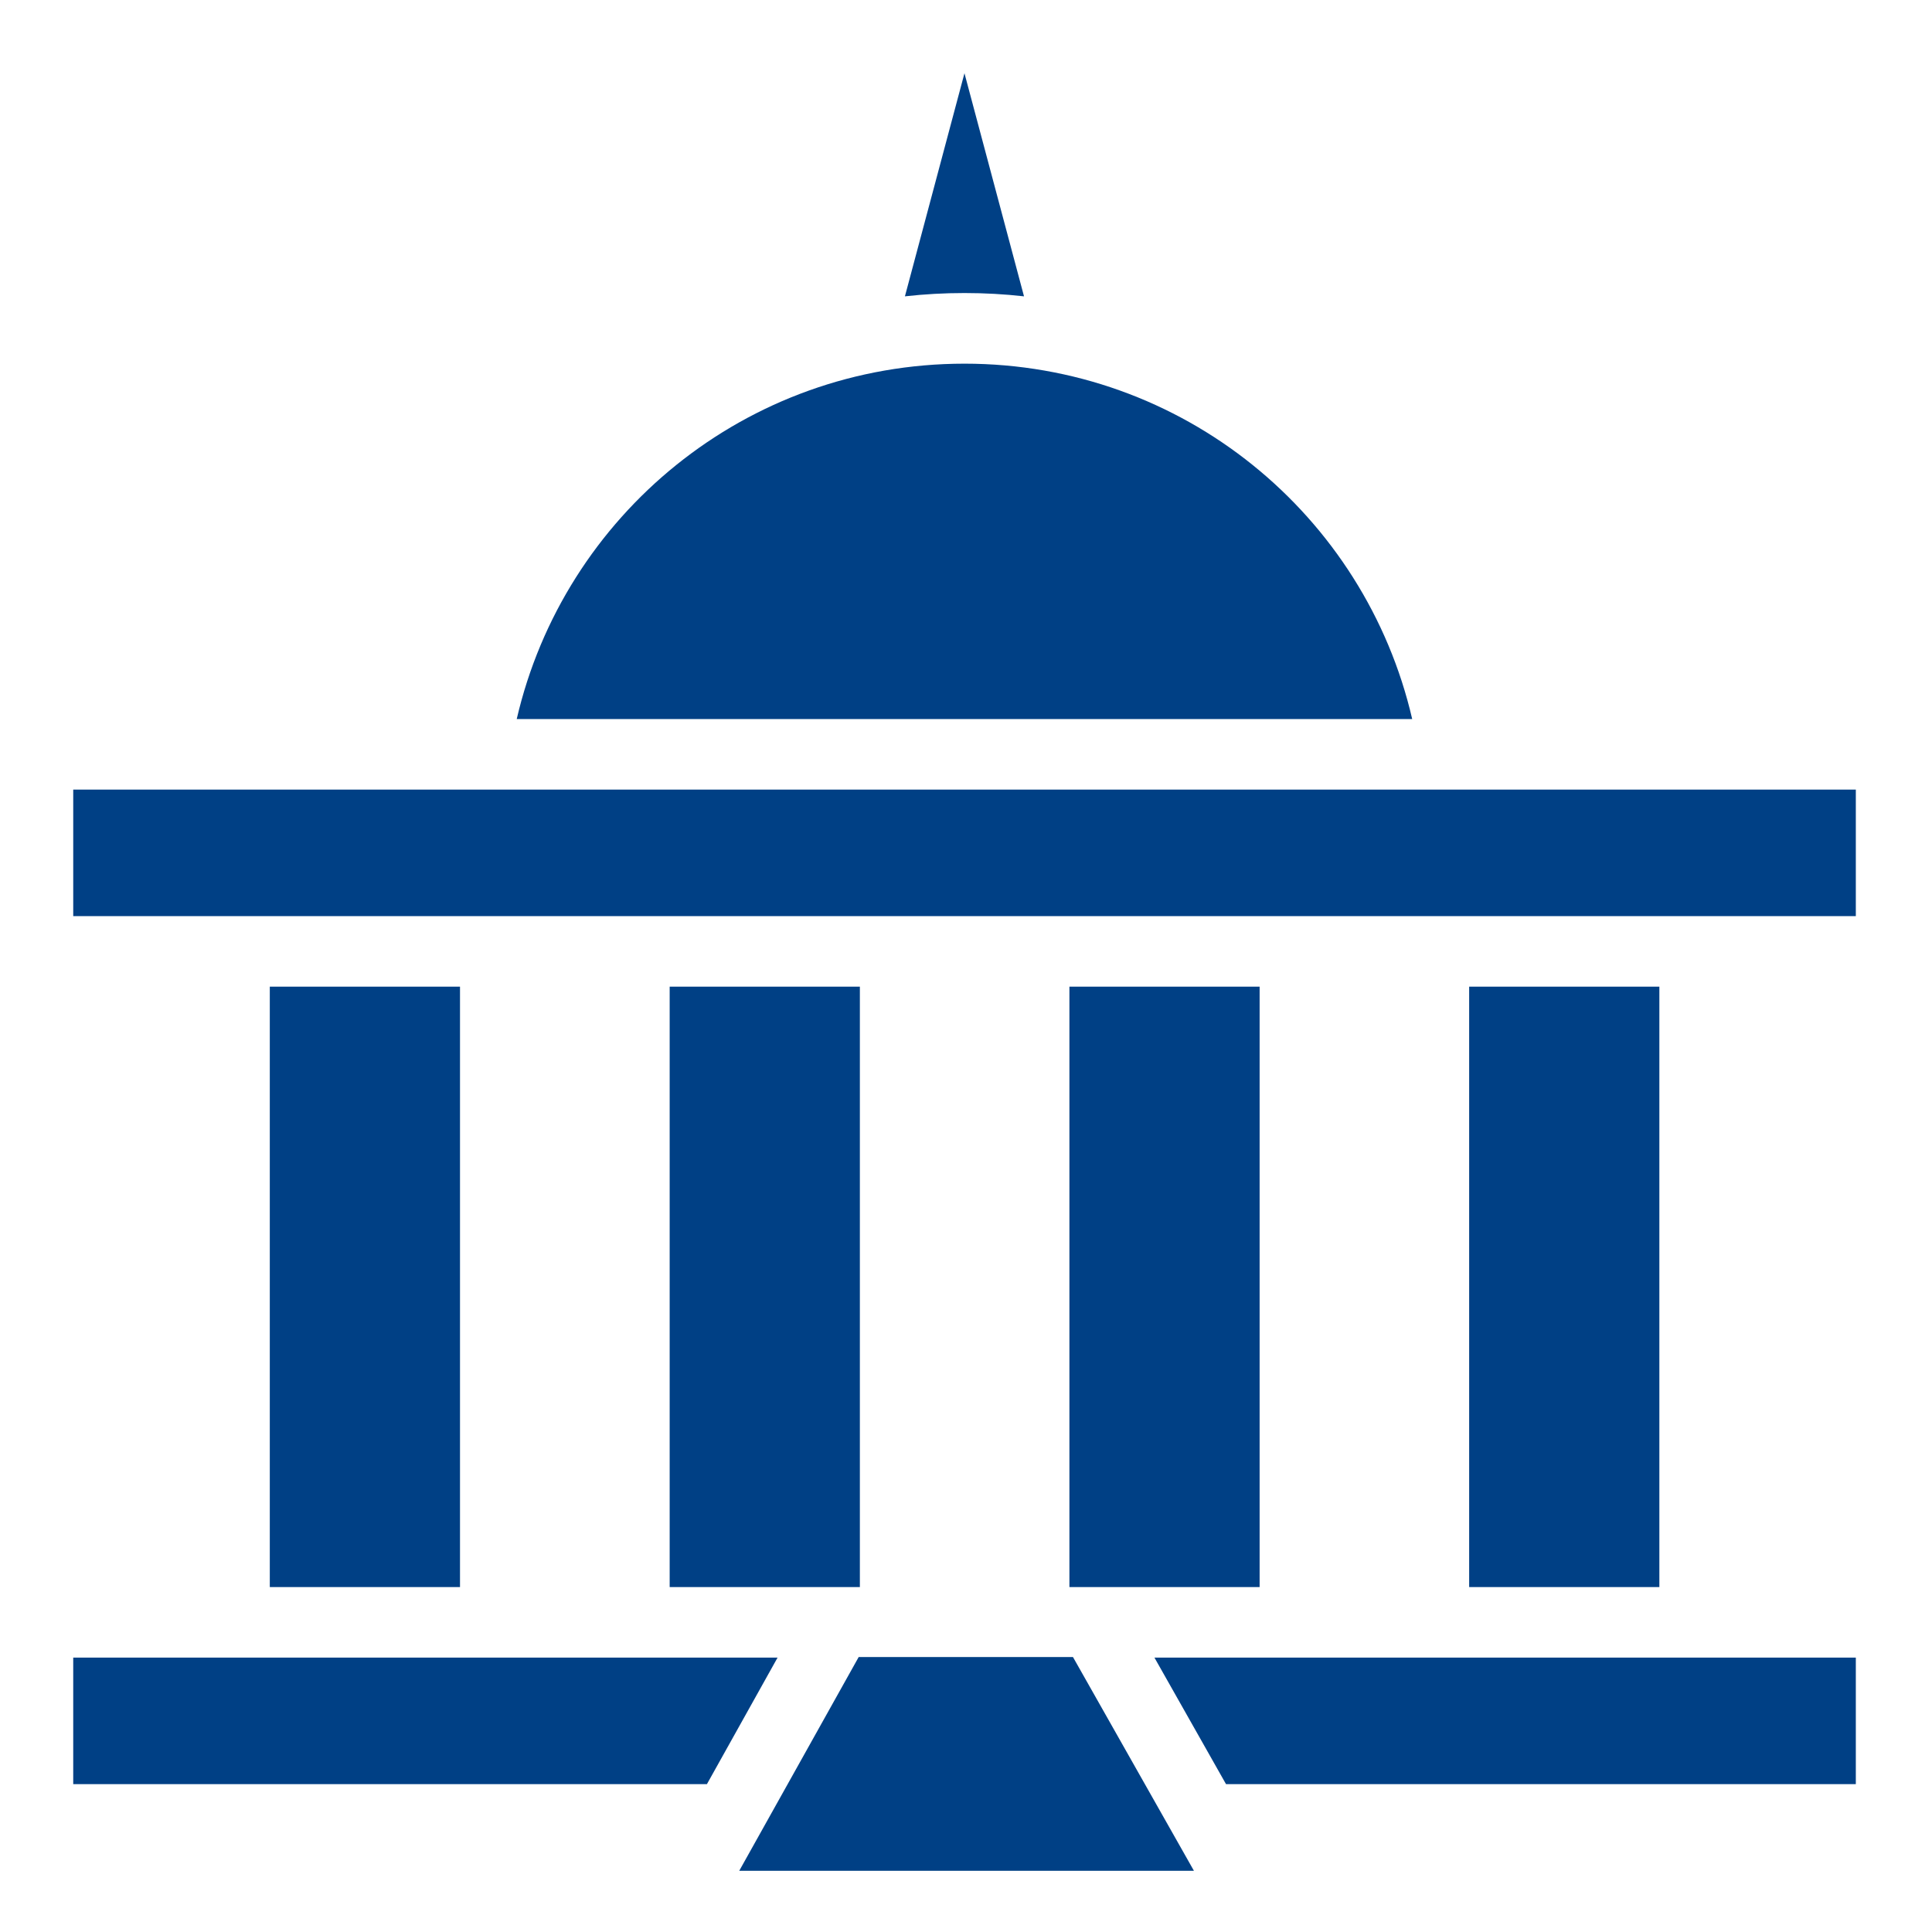 <svg xmlns="http://www.w3.org/2000/svg" width="24" height="24" viewBox="0 0 512 512"><path fill="#004085" d="m255.594 19.406l-15.78 59.125c5.184-.58 10.44-.874 15.78-.874c5.338 0 10.595.293 15.78.875l-15.78-59.124zm0 76.97c-57.894 0-106.156 40.154-118.656 94.186H374.25c-12.5-54.032-60.762-94.187-118.656-94.187zM19.406 209.25v33.53h472.406v-33.53zM71.5 261.47v159.124h50.406V261.47zm105.97 0v159.124h50.405V261.47zm105.936 0v159.124h50.406V261.47zm105.938 0v159.124h50.406V261.47zm-161.78 177.655l-31.658 56.656h120.5l-32.062-56.655zm-208.158.156v33.533h167.938l18.72-33.532H19.405zm286.531 0l18.97 33.533h166.906V439.28H305.938z"/></svg>